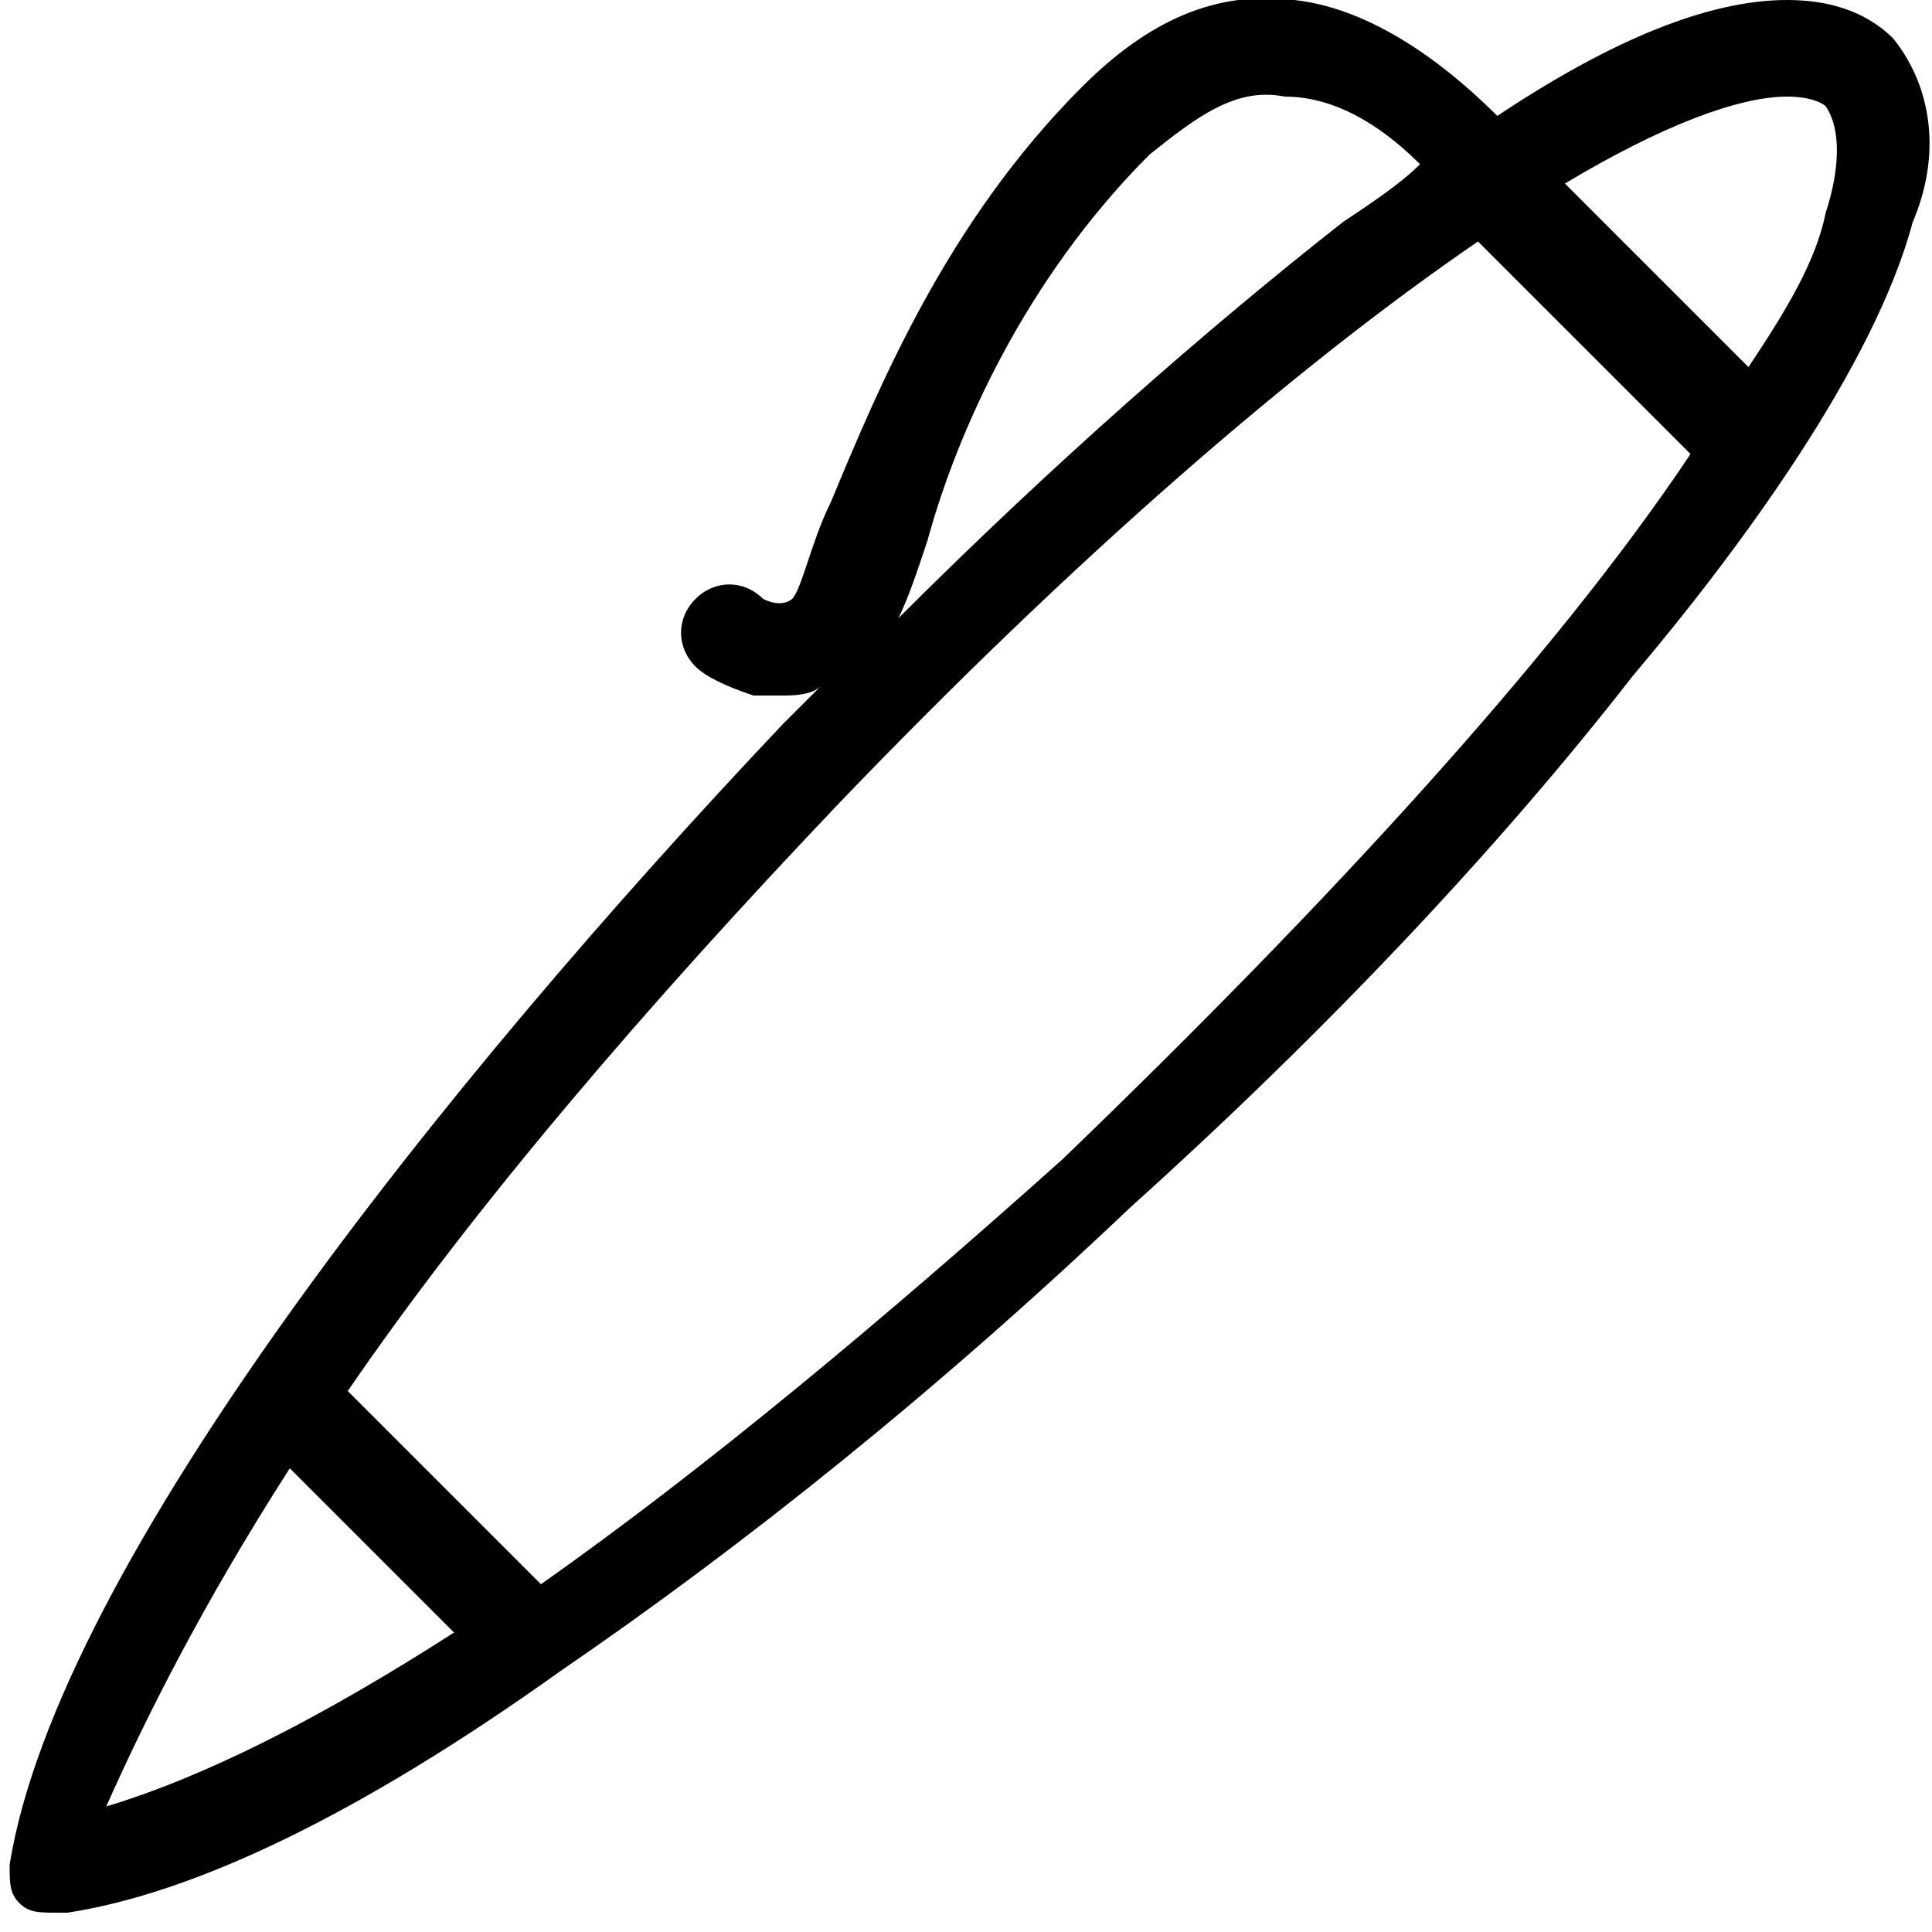 <?xml version="1.0" encoding="utf-8"?>
<!-- Generator: Adobe Illustrator 21.1.0, SVG Export Plug-In . SVG Version: 6.00 Build 0)  -->
<svg version="1.1" id="Layer_1" xmlns="http://www.w3.org/2000/svg" xmlns:xlink="http://www.w3.org/1999/xlink" x="0px" y="0px"
	 viewBox="0 0 20 20" style="enable-background:new 0 0 20 20;" xml:space="preserve">
<g transform="translate(40 40)">
	<path d="M-20.4-39.6c-0.3-0.3-0.7-0.4-1.1-0.4c-0.8,0-1.8,0.4-3,1.2c-0.4-0.4-1.2-1.1-2.1-1.2c-0.8-0.1-1.5,0.2-2.2,0.9
		c-1.4,1.4-2.1,3.1-2.6,4.3c-0.2,0.4-0.3,0.9-0.4,1c0,0-0.1,0.1-0.3,0c-0.2-0.2-0.5-0.2-0.7,0c-0.2,0.2-0.2,0.5,0,0.7
		c0.1,0.1,0.3,0.2,0.6,0.3c0.1,0,0.2,0,0.3,0c0.1,0,0.3,0,0.4-0.1c-0.1,0.1-0.3,0.3-0.4,0.4c-3.5,3.7-7.5,8.7-8,11.8
		c0,0.2,0,0.3,0.1,0.4c0.1,0.1,0.2,0.1,0.4,0.1c0,0,0.1,0,0.1,0c1.3-0.2,3-1,5.1-2.5c1.9-1.3,3.9-2.9,5.9-4.8c2-1.8,3.8-3.7,5.2-5.5
		c1.1-1.3,2.5-3.2,2.9-4.7C-19.9-38.4-20-39.1-20.4-39.6L-20.4-39.6z M-28.1-38.4c0.5-0.4,0.9-0.7,1.4-0.6c0.6,0,1.1,0.4,1.4,0.7
		c-0.2,0.2-0.5,0.4-0.8,0.6c-1.4,1.1-3,2.5-4.6,4.1c0.1-0.2,0.2-0.5,0.3-0.8C-30.1-35.5-29.4-37.1-28.1-38.4z M-37-24.8l1.7,1.7
		c-1.4,0.9-2.6,1.5-3.6,1.8C-38.5-22.2-37.9-23.4-37-24.8z M-29-28c-1.9,1.7-3.7,3.2-5.4,4.4l-2-2c1.3-1.9,3.1-4,5.1-6.1
		c2.4-2.5,4.7-4.5,6.6-5.8l2.2,2.2C-23.9-33.2-26.3-30.6-29-28z M-21.1-37.8c-0.1,0.5-0.4,1-0.8,1.6l-1.9-1.9c1-0.6,1.8-0.9,2.3-0.9
		c0.3,0,0.4,0.1,0.4,0.1C-20.9-38.6-21-38.1-21.1-37.8L-21.1-37.8z"/>
</g>
</svg>
